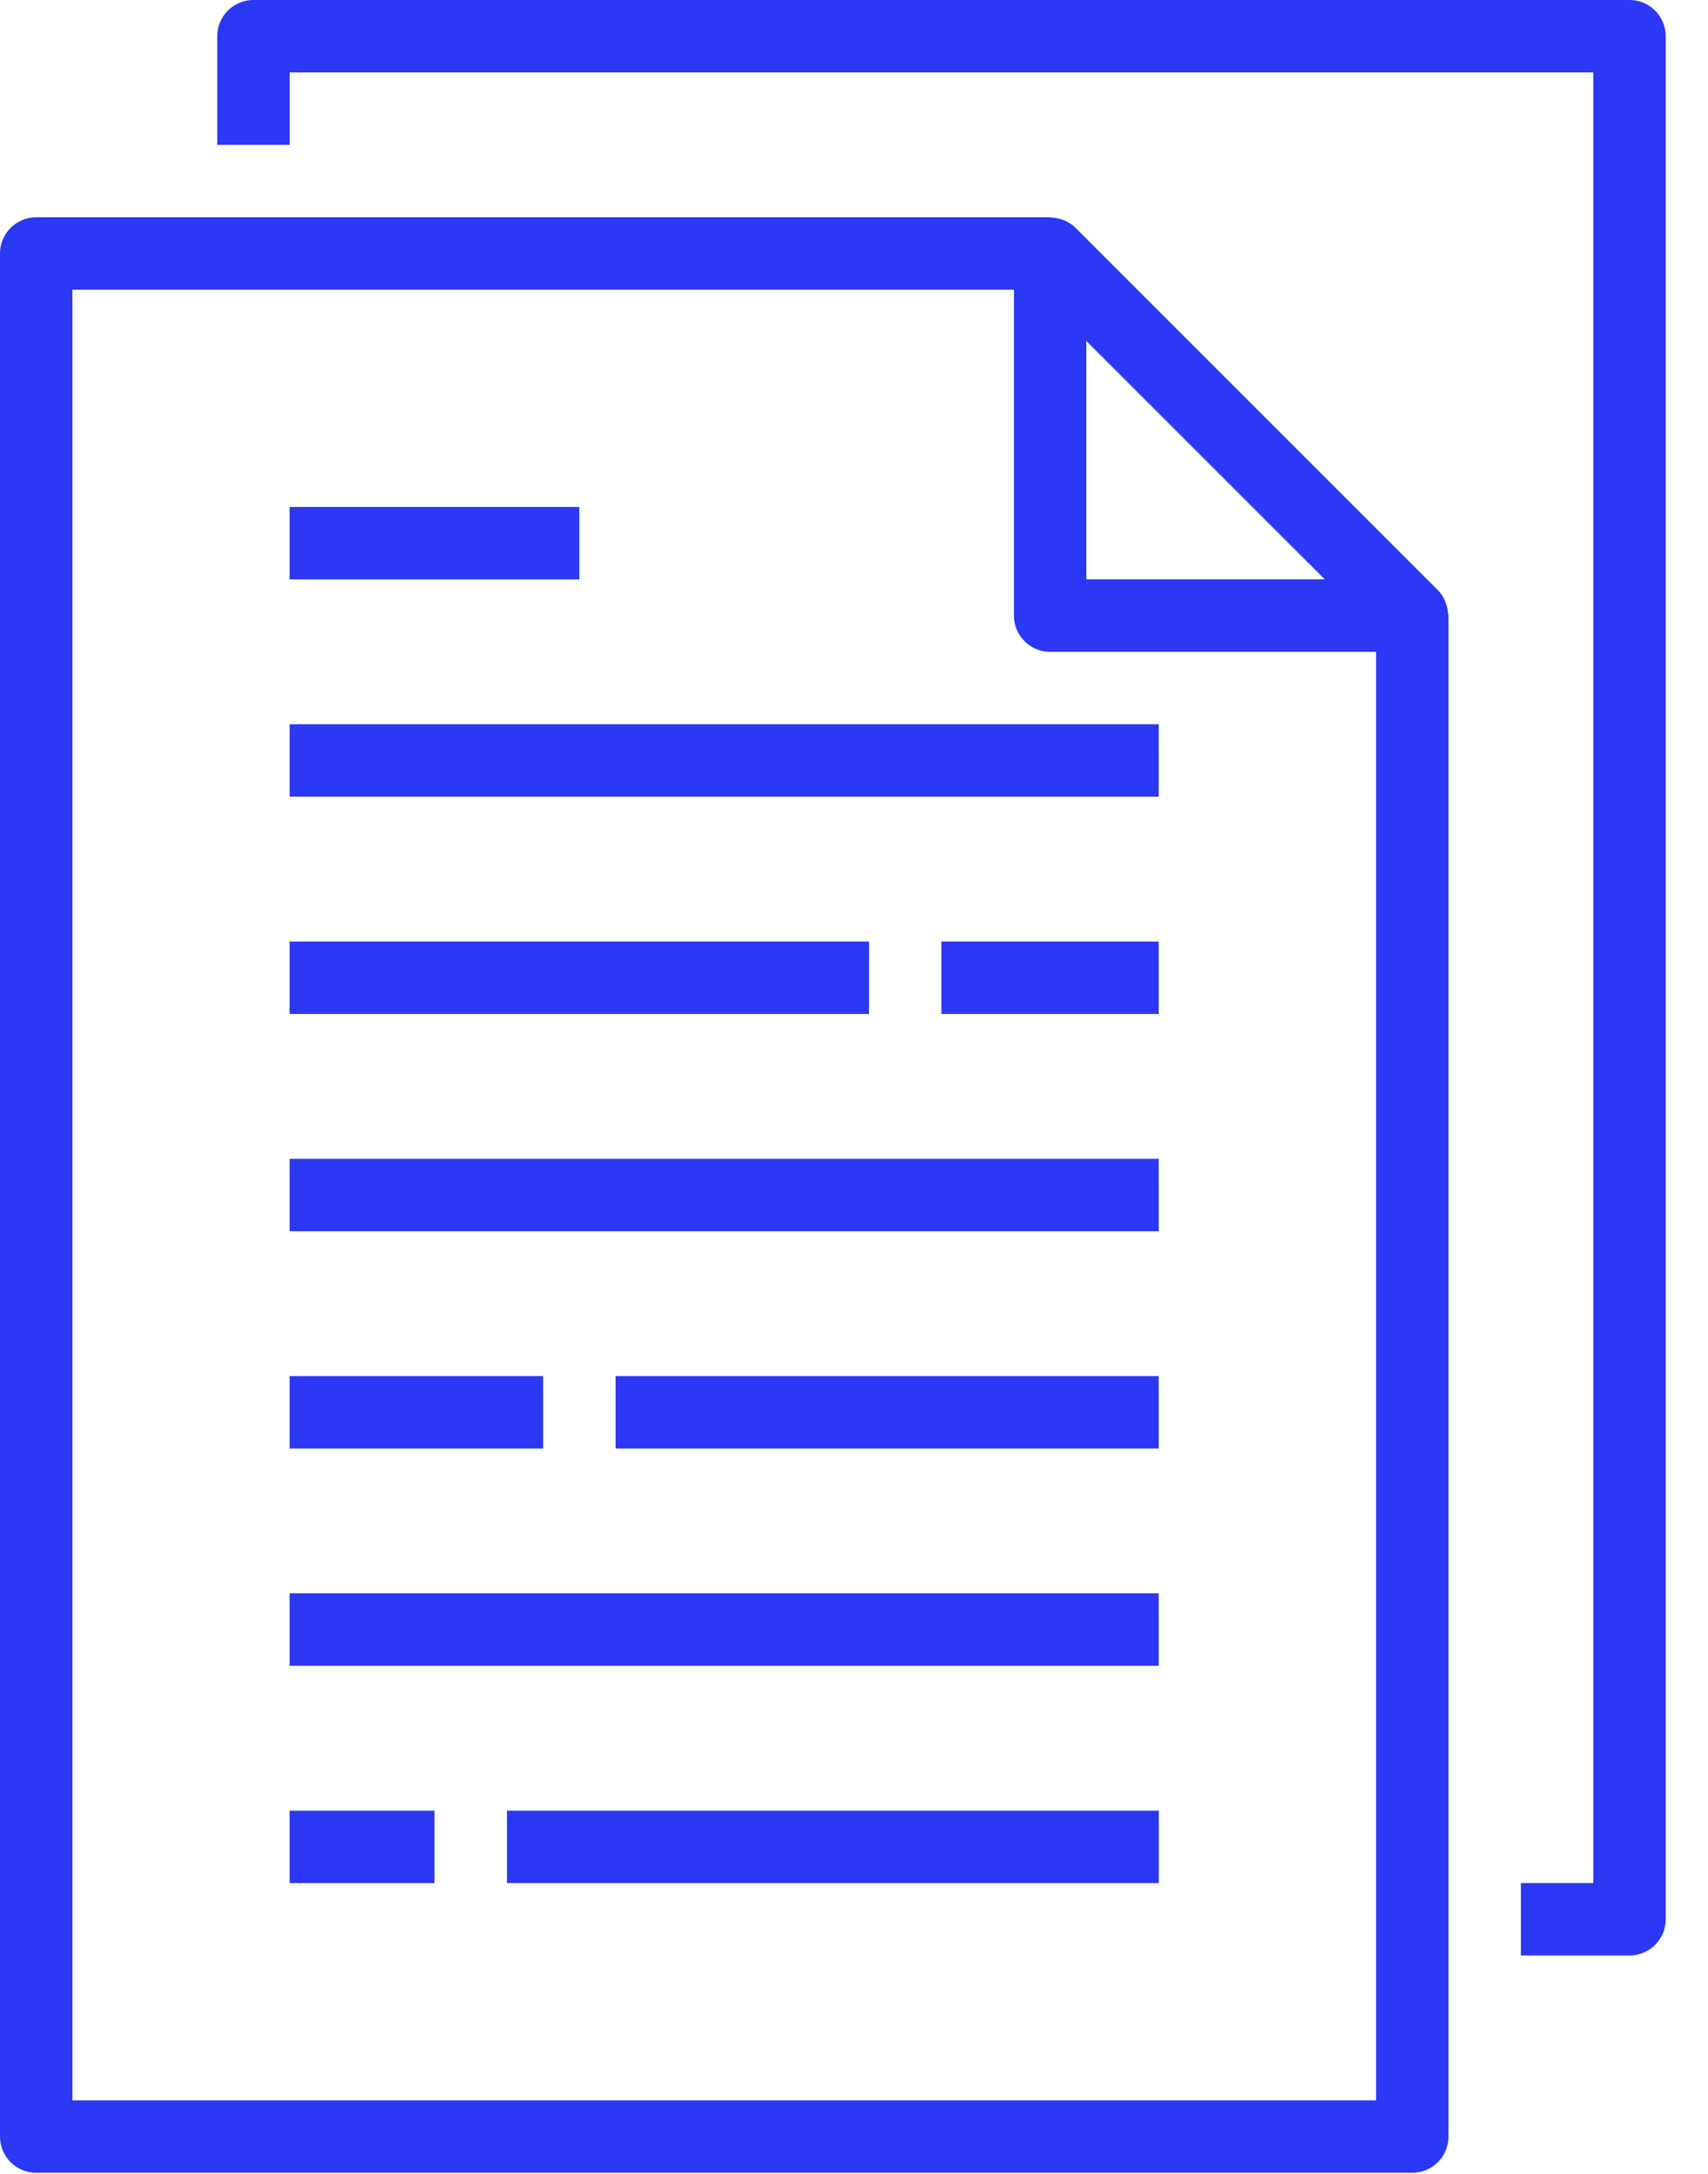 <svg width="33" height="42" viewBox="0 0 33 42" fill="none" xmlns="http://www.w3.org/2000/svg">
<path d="M0 4.897V41.279C0 41.666 0.313 41.979 0.7 41.979H27.286C27.673 41.979 27.986 41.666 27.986 41.279V11.894C27.986 11.879 27.978 11.865 27.977 11.85C27.973 11.789 27.961 11.728 27.941 11.67C27.933 11.648 27.928 11.626 27.918 11.604C27.884 11.528 27.837 11.459 27.778 11.399L20.782 4.403C20.722 4.344 20.653 4.297 20.576 4.263C20.555 4.254 20.534 4.246 20.512 4.24C20.453 4.22 20.392 4.208 20.33 4.204C20.319 4.206 20.305 4.198 20.29 4.198H0.7C0.313 4.198 0 4.511 0 4.897ZM25.597 11.194H20.989V6.587L25.597 11.194ZM1.399 5.597H19.59V11.894C19.59 12.28 19.904 12.594 20.29 12.594H26.587V40.58H1.399V5.597Z" fill="#2B38F5"/>
<path d="M29.385 36.382V37.781H31.484C31.87 37.781 32.183 37.468 32.183 37.081V0.7C32.183 0.313 31.87 0 31.484 0H4.897C4.511 0 4.197 0.313 4.197 0.7V2.799H5.597V1.399H30.784V36.382H29.385Z" fill="#2B38F5"/>
<path d="M5.596 13.993H22.387V15.392H5.596V13.993Z" fill="#2B38F5"/>
<path d="M5.596 9.795H11.193V11.194H5.596V9.795Z" fill="#2B38F5"/>
<path d="M5.596 18.191H16.79V19.59H5.596V18.191Z" fill="#2B38F5"/>
<path d="M18.189 18.191H22.387V19.59H18.189V18.191Z" fill="#2B38F5"/>
<path d="M5.596 22.389H22.387V23.788H5.596V22.389Z" fill="#2B38F5"/>
<path d="M5.596 30.784H22.387V32.184H5.596V30.784Z" fill="#2B38F5"/>
<path d="M11.893 26.587H22.387V27.986H11.893V26.587Z" fill="#2B38F5"/>
<path d="M5.596 26.587H10.493V27.986H5.596V26.587Z" fill="#2B38F5"/>
<path d="M5.596 34.983H8.394V36.382H5.596V34.983Z" fill="#2B38F5"/>
<path d="M9.795 34.983H22.389V36.382H9.795V34.983Z" fill="#2B38F5"/>
</svg>
